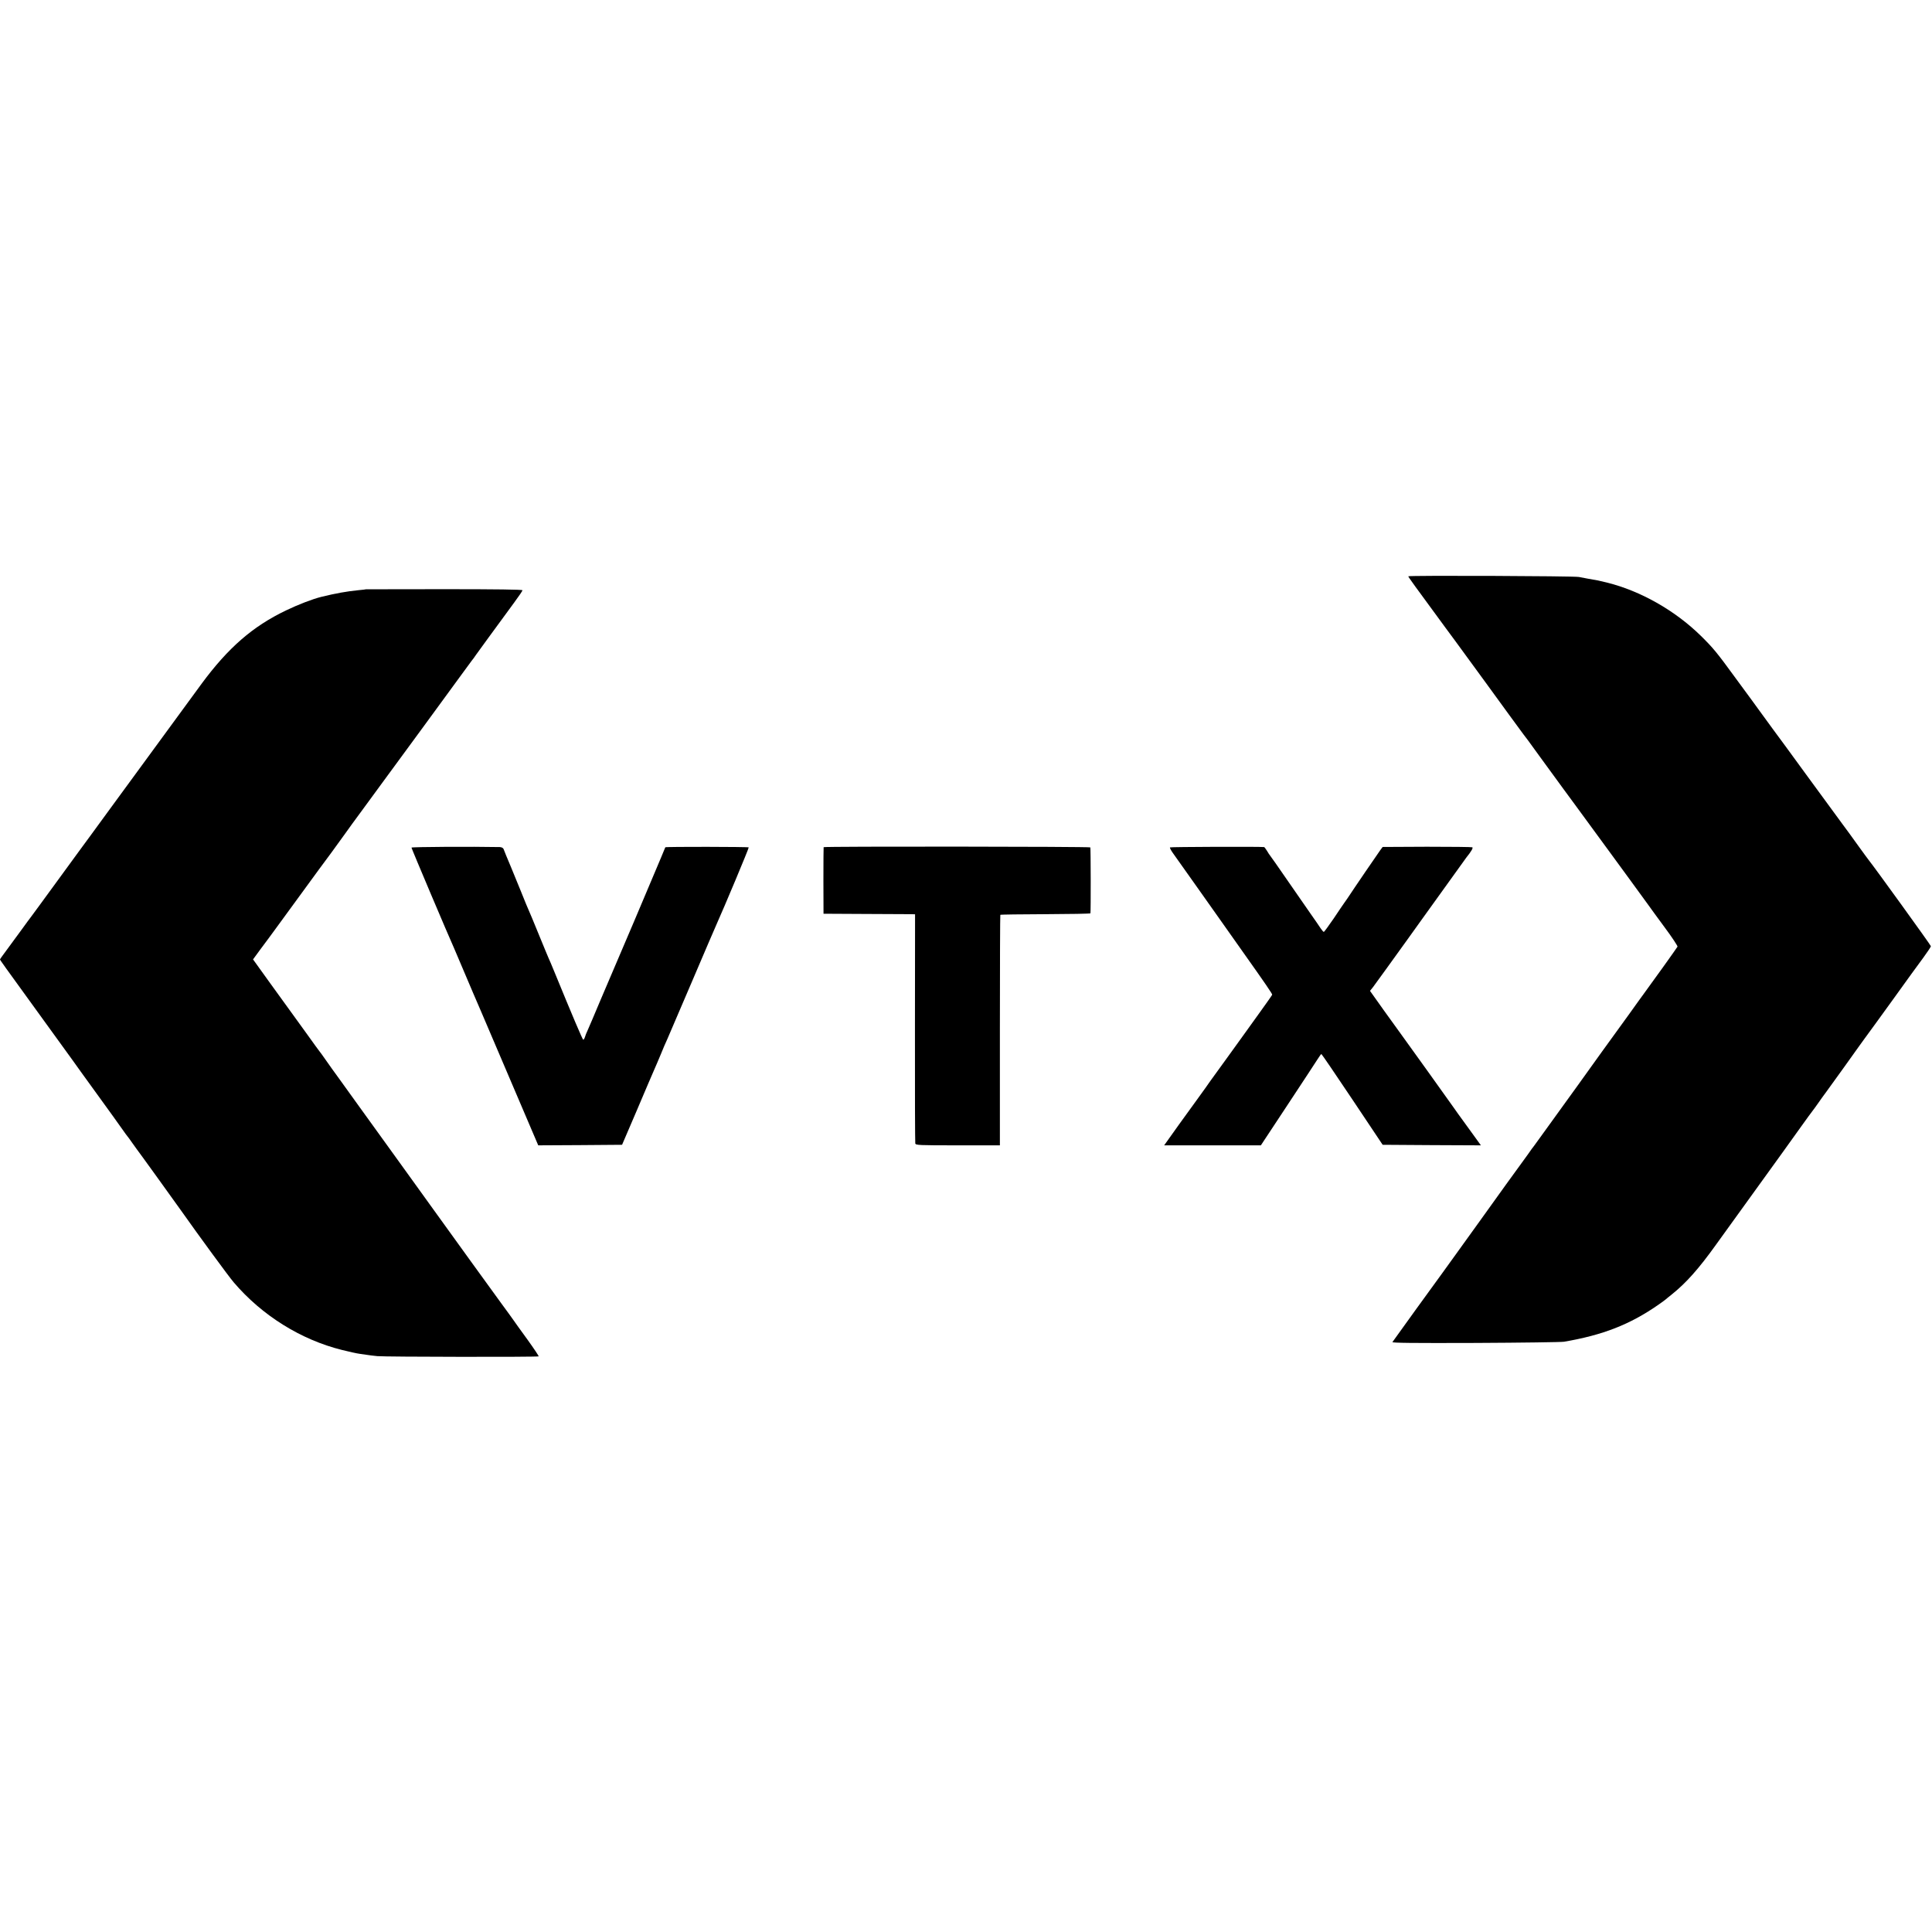 <?xml version="1.0" standalone="no"?>
<!DOCTYPE svg PUBLIC "-//W3C//DTD SVG 20010904//EN"
 "http://www.w3.org/TR/2001/REC-SVG-20010904/DTD/svg10.dtd">
<svg version="1.0" xmlns="http://www.w3.org/2000/svg"
 width="1756pt" height="1756pt" viewBox="0 0 1756 1756"
 preserveAspectRatio="xMidYMid meet">
<g transform="translate(0,1756) scale(0.1,-0.1)"
fill="#000000" stroke="none">
<path d="M12800 12322 c0 -7 54 -81 345 -477 45 -60 121 -164 169 -230 48 -66
133 -183 190 -260 56 -77 151 -207 211 -290 60 -82 119 -163 132 -180 32 -41
24 -30 158 -215 66 -91 159 -219 208 -285 49 -66 95 -129 103 -140 23 -32 284
-388 304 -415 42 -56 346 -474 365 -500 11 -16 75 -104 143 -196 68 -91 121
-172 119 -178 -4 -9 -238 -336 -304 -425 -10 -13 -31 -42 -48 -66 -25 -36
-108 -151 -335 -464 -19 -27 -57 -79 -84 -117 -73 -103 -225 -313 -262 -364
-18 -25 -85 -117 -148 -205 -63 -88 -119 -164 -123 -170 -5 -5 -31 -41 -58
-80 -27 -38 -53 -74 -58 -80 -4 -5 -66 -91 -138 -190 -71 -99 -181 -252 -244
-340 -63 -88 -160 -223 -216 -300 -55 -77 -109 -151 -119 -165 -31 -41 -446
-615 -454 -628 -5 -8 182 -10 756 -8 420 2 781 7 803 11 353 60 600 157 855
334 36 25 67 48 70 51 3 3 27 23 55 45 130 104 245 233 401 451 205 285 439
609 599 830 88 122 167 232 175 244 18 26 116 161 128 175 4 6 18 26 32 45 13
19 45 64 72 100 58 80 268 371 288 401 8 12 35 49 60 83 25 33 140 192 255
351 115 160 239 332 277 382 37 51 68 97 68 103 0 8 -513 718 -563 780 -7 8
-51 69 -99 135 -47 66 -111 154 -142 195 -74 100 -53 72 -326 445 -132 182
-269 368 -304 415 -34 47 -90 123 -124 170 -34 47 -65 90 -69 95 -5 6 -71 96
-147 200 -171 235 -206 277 -319 388 -234 229 -546 406 -851 482 -77 19 -87
21 -166 34 -30 6 -71 13 -90 17 -46 9 -1550 15 -1550 6z"/>
<path d="M3327 12204 c-1 -1 -31 -5 -67 -8 -116 -12 -205 -28 -340 -61 -80
-20 -208 -69 -320 -123 -303 -145 -526 -339 -768 -667 -133 -181 -680 -928
-841 -1149 -47 -65 -118 -162 -157 -215 -39 -53 -178 -242 -308 -421 -130
-179 -243 -332 -249 -340 -7 -8 -40 -54 -75 -102 -35 -48 -94 -129 -132 -180
-38 -51 -70 -95 -70 -98 0 -6 27 -43 385 -537 143 -197 269 -371 281 -388 11
-16 105 -147 209 -290 104 -143 209 -289 234 -325 25 -36 48 -67 51 -70 3 -3
21 -27 40 -55 19 -27 38 -54 43 -60 12 -14 334 -461 408 -565 156 -221 429
-594 474 -646 257 -301 610 -521 984 -614 64 -16 136 -32 161 -35 25 -3 56 -8
70 -10 14 -3 54 -7 90 -11 75 -7 1459 -9 1466 -2 2 3 -44 72 -103 154 -60 82
-115 159 -123 171 -8 12 -60 84 -116 160 -93 127 -418 577 -642 888 -51 72
-100 139 -108 150 -8 11 -94 130 -191 265 -97 135 -254 353 -350 485 -95 132
-181 251 -190 264 -10 14 -34 46 -53 73 -19 26 -51 71 -70 99 -19 28 -40 56
-45 62 -6 7 -57 77 -114 157 -57 80 -121 168 -141 195 -20 28 -107 148 -194
268 l-156 217 68 93 c38 50 92 124 120 162 141 194 402 551 409 560 14 17 217
294 240 328 12 18 95 132 185 254 90 122 170 231 178 243 8 12 46 63 83 113
72 97 447 610 604 825 51 70 97 132 102 139 6 6 23 30 38 52 26 37 165 227
344 471 43 58 78 110 78 115 1 7 -242 10 -710 10 -391 0 -711 -1 -712 -1z"/>
<path d="M3740 9856 c0 -8 336 -802 390 -921 9 -22 48 -112 85 -200 37 -88 75
-178 85 -200 26 -60 55 -126 335 -783 l257 -602 381 2 381 3 133 310 c72 171
143 335 156 365 14 30 41 96 62 145 20 50 47 113 60 140 12 28 113 264 225
525 111 261 211 493 221 515 69 153 298 699 294 703 -6 6 -754 7 -758 1 -1 -2
-19 -44 -39 -94 -20 -49 -130 -308 -243 -575 -114 -267 -252 -589 -306 -717
-53 -127 -106 -251 -117 -275 -11 -23 -23 -53 -26 -65 -4 -13 -11 -23 -15 -23
-6 0 -97 214 -263 619 -21 52 -45 108 -53 125 -8 17 -41 99 -75 181 -34 83
-67 164 -74 180 -25 56 -85 200 -104 250 -11 28 -49 120 -84 205 -36 85 -68
163 -71 173 -4 10 -17 17 -34 18 -251 5 -803 2 -803 -5z"/>
<path d="M7486 9860 c-1 -3 -2 -140 -2 -305 l1 -300 380 -2 c209 -1 396 -2
416 -2 l36 -1 -1 -1032 c-1 -568 1 -1041 3 -1050 3 -17 30 -18 386 -18 l383 0
0 1046 c0 575 2 1047 4 1049 2 3 187 5 411 6 224 1 408 4 408 8 4 21 3 594 -1
599 -6 8 -2421 10 -2424 2z"/>
<path d="M10634 9858 c-3 -4 10 -29 29 -55 19 -26 118 -167 222 -313 103 -146
210 -296 237 -335 27 -38 102 -144 166 -235 217 -306 277 -394 275 -401 -1 -4
-55 -81 -120 -171 -65 -90 -125 -173 -133 -185 -8 -12 -78 -109 -155 -215 -77
-106 -147 -202 -155 -214 -8 -13 -64 -91 -125 -175 -60 -83 -130 -180 -155
-214 -25 -35 -66 -93 -92 -129 l-47 -66 439 0 440 0 243 368 c133 202 256 388
272 414 17 27 32 48 35 48 3 0 130 -186 281 -412 l276 -413 446 -3 447 -2 -52
72 c-29 40 -77 107 -108 149 -30 41 -69 95 -86 120 -45 64 -441 617 -476 664
-16 22 -87 121 -158 219 l-128 180 28 35 c15 20 67 92 117 161 49 69 141 196
204 283 63 87 121 168 129 180 27 38 389 542 397 552 45 56 64 88 55 94 -5 3
-191 5 -413 5 l-402 -2 -21 -28 c-20 -27 -244 -355 -299 -439 -15 -22 -31 -45
-35 -50 -5 -6 -45 -66 -90 -133 -46 -67 -86 -122 -90 -122 -4 0 -17 15 -29 33
-11 17 -52 77 -91 132 -38 55 -135 195 -215 310 -80 116 -149 215 -154 220 -5
6 -18 25 -28 43 -11 17 -22 32 -25 33 -44 5 -853 2 -856 -3z"/>
</g>
</svg>

